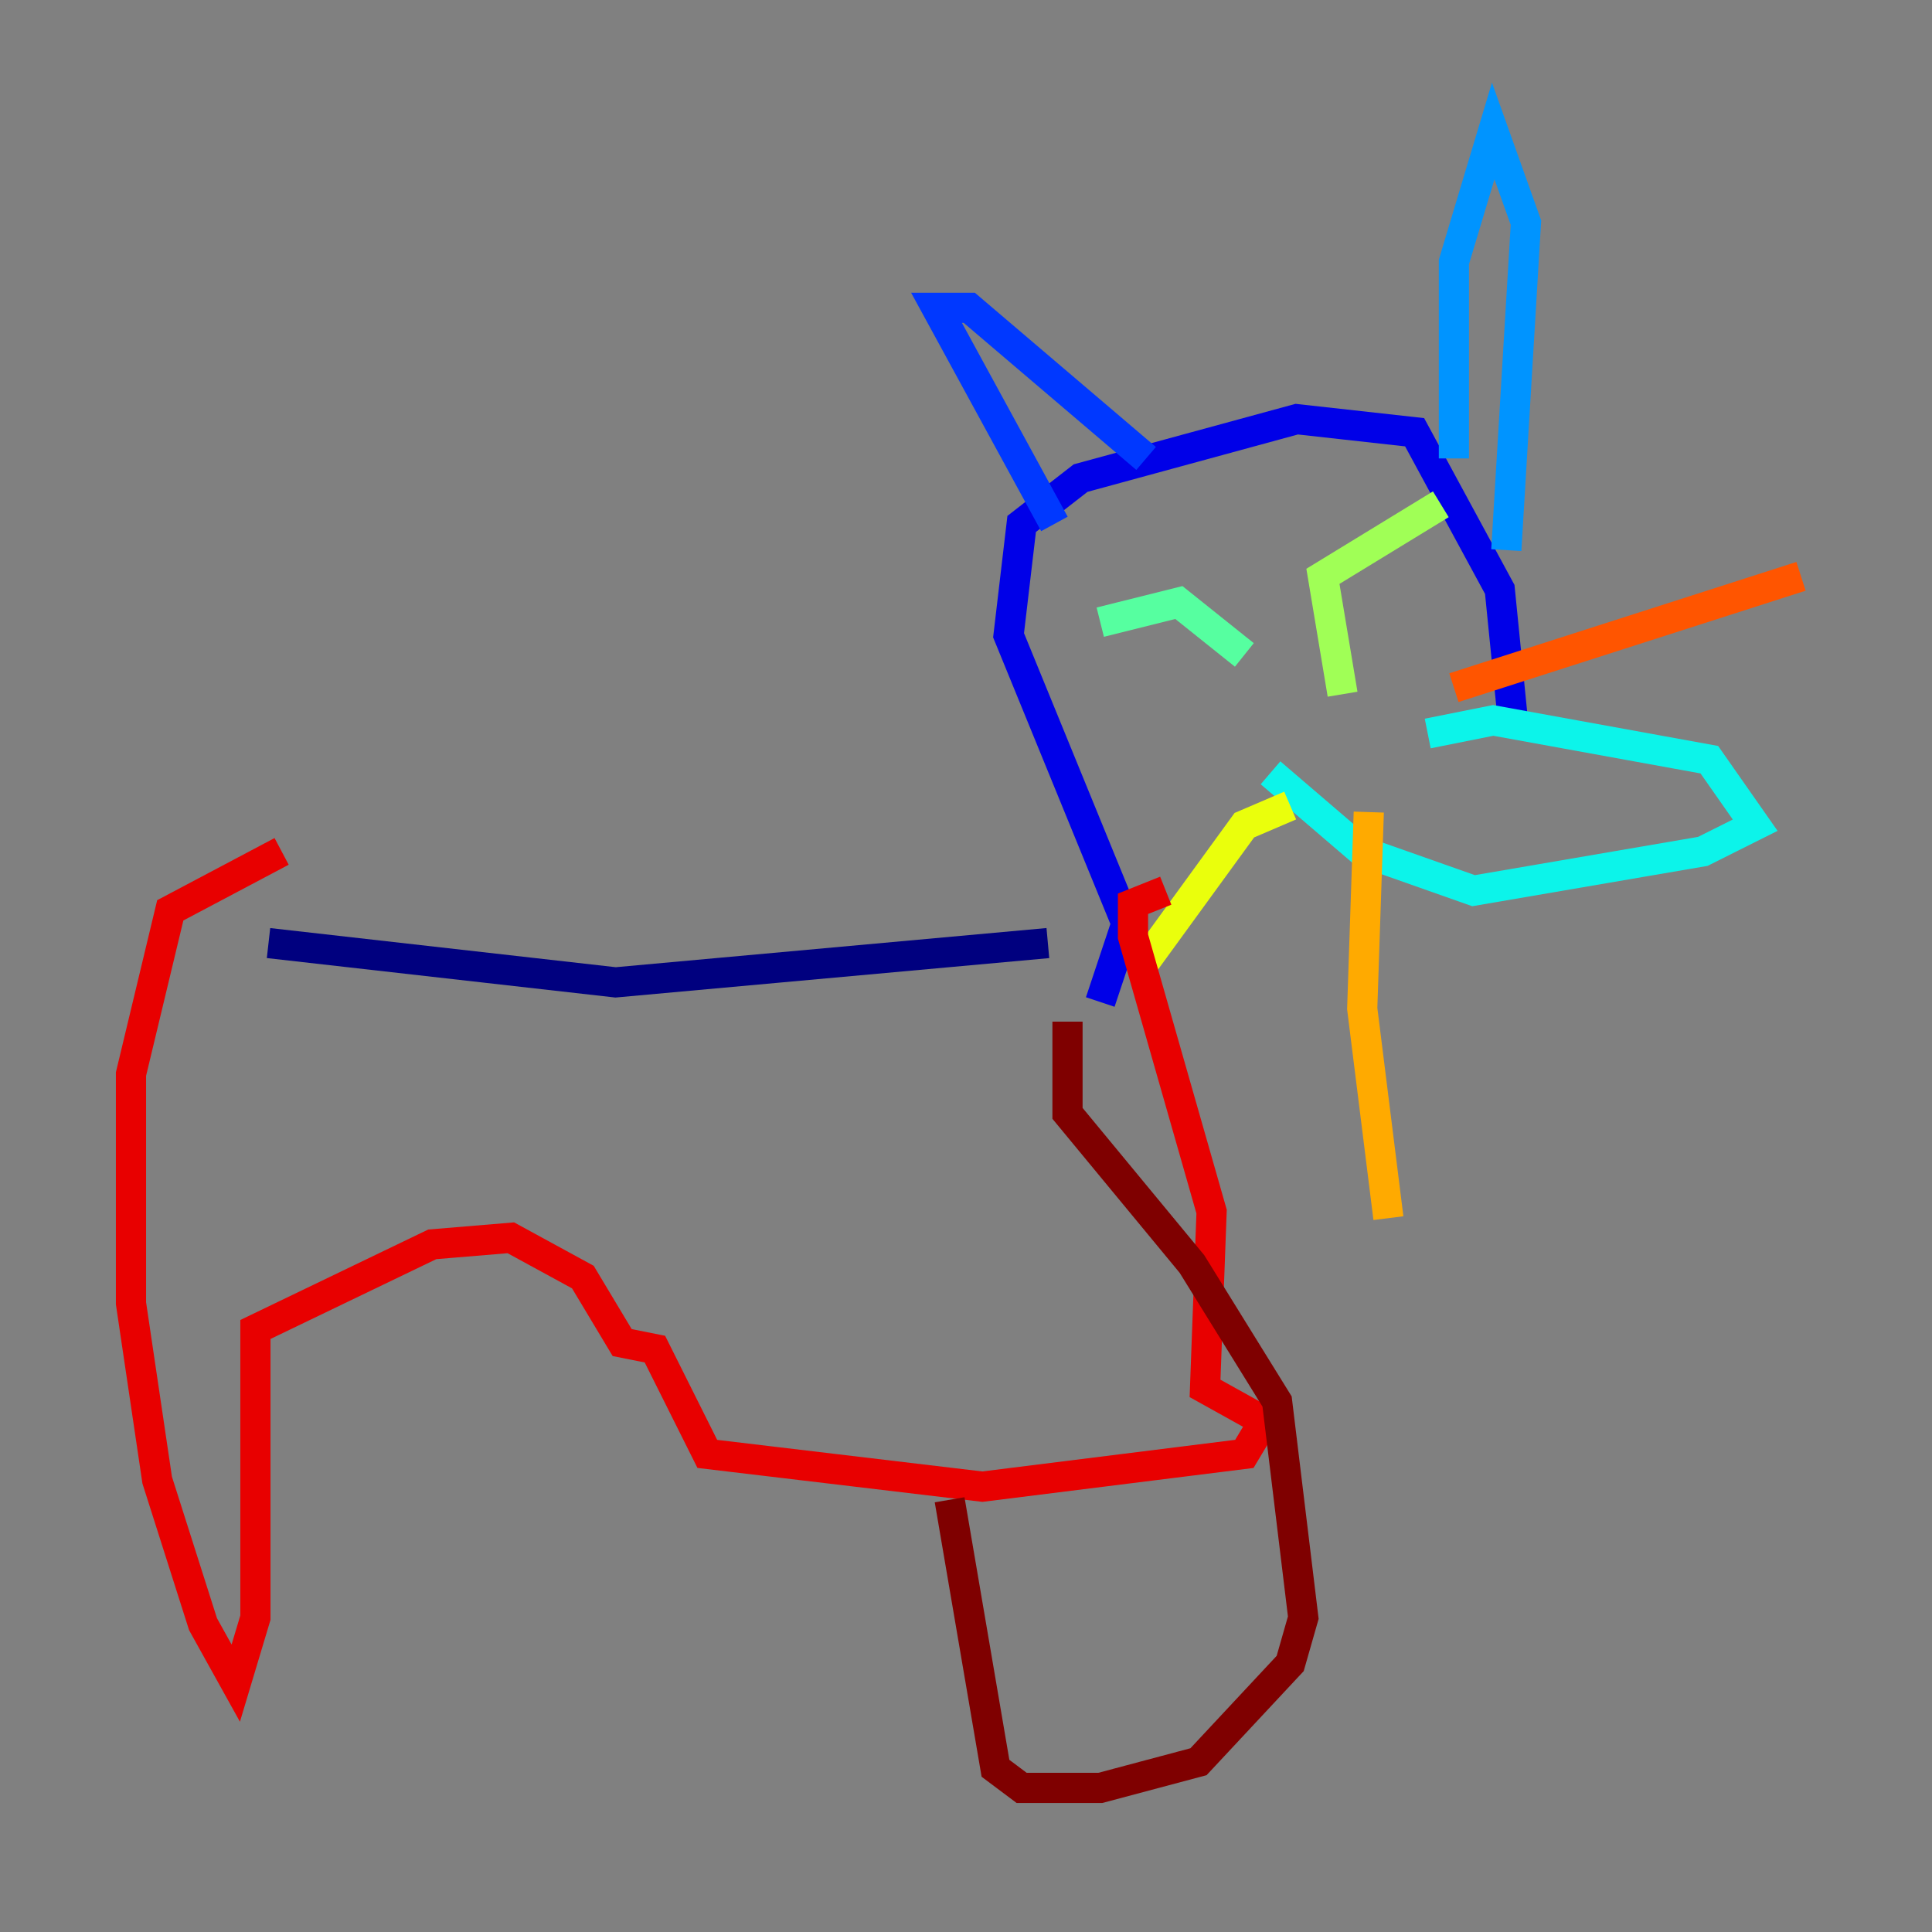 <?xml version="1.0" encoding="utf-8" ?>
<svg baseProfile="tiny" height="128" version="1.2" viewBox="0,0,128,128" width="128" xmlns="http://www.w3.org/2000/svg" xmlns:ev="http://www.w3.org/2001/xml-events" xmlns:xlink="http://www.w3.org/1999/xlink"><rect x="0" y="0" width="128" height="128" fill="#808080" stroke="none"/><defs /><polyline fill="none" points="17.79,62.481 40.786,65.085 69.424,62.481" stroke="#00007f" stroke-width="2" /><polyline fill="none" points="72.895,66.386 74.63,61.18 66.82,42.088 67.688,34.712 71.593,31.675 85.912,27.77 93.722,28.637 99.363,39.051 100.231,47.729" stroke="#0000e8" stroke-width="2" /><polyline fill="none" points="69.858,34.712 62.047,20.393 64.217,20.393 75.932,30.373" stroke="#0038ff" stroke-width="2" /><polyline fill="none" points="96.325,30.373 96.325,17.356 98.929,8.678 101.098,14.752 99.797,36.447" stroke="#0094ff" stroke-width="2" /><polyline fill="none" points="94.59,48.597 98.929,47.729 113.248,50.332 116.285,54.671 112.814,56.407 97.627,59.01 90.251,56.407 84.176,51.2" stroke="#0cf4ea" stroke-width="2" /><polyline fill="none" points="82.441,43.39 78.102,39.919 72.895,41.22" stroke="#56ffa0" stroke-width="2" /><polyline fill="none" points="88.949,45.993 87.647,38.183 95.458,33.41" stroke="#a0ff56" stroke-width="2" /><polyline fill="none" points="85.478,53.37 82.441,54.671 75.498,64.217" stroke="#eaff0c" stroke-width="2" /><polyline fill="none" points="90.685,53.803 90.251,66.82 91.986,80.705" stroke="#ffaa00" stroke-width="2" /><polyline fill="none" points="96.325,45.559 119.322,38.183" stroke="#ff5500" stroke-width="2" /><polyline fill="none" points="77.234,59.01 75.064,59.878 75.064,62.047 80.271,80.271 79.837,91.986 83.742,94.156 82.441,96.325 65.085,98.495 46.861,96.325 43.39,89.383 41.22,88.949 38.617,84.61 33.844,82.007 28.637,82.441 16.922,88.081 16.922,107.173 15.62,111.512 13.451,107.607 10.414,98.061 8.678,86.346 8.678,71.159 11.281,60.312 18.658,56.407" stroke="#e80000" stroke-width="2" /><polyline fill="none" points="62.915,99.363 65.953,117.153 67.688,118.454 72.895,118.454 79.403,116.719 85.478,110.21 86.346,107.173 84.61,92.854 78.969,83.742 70.725,73.763 70.725,67.688" stroke="#7f0000" stroke-width="2" /></svg>